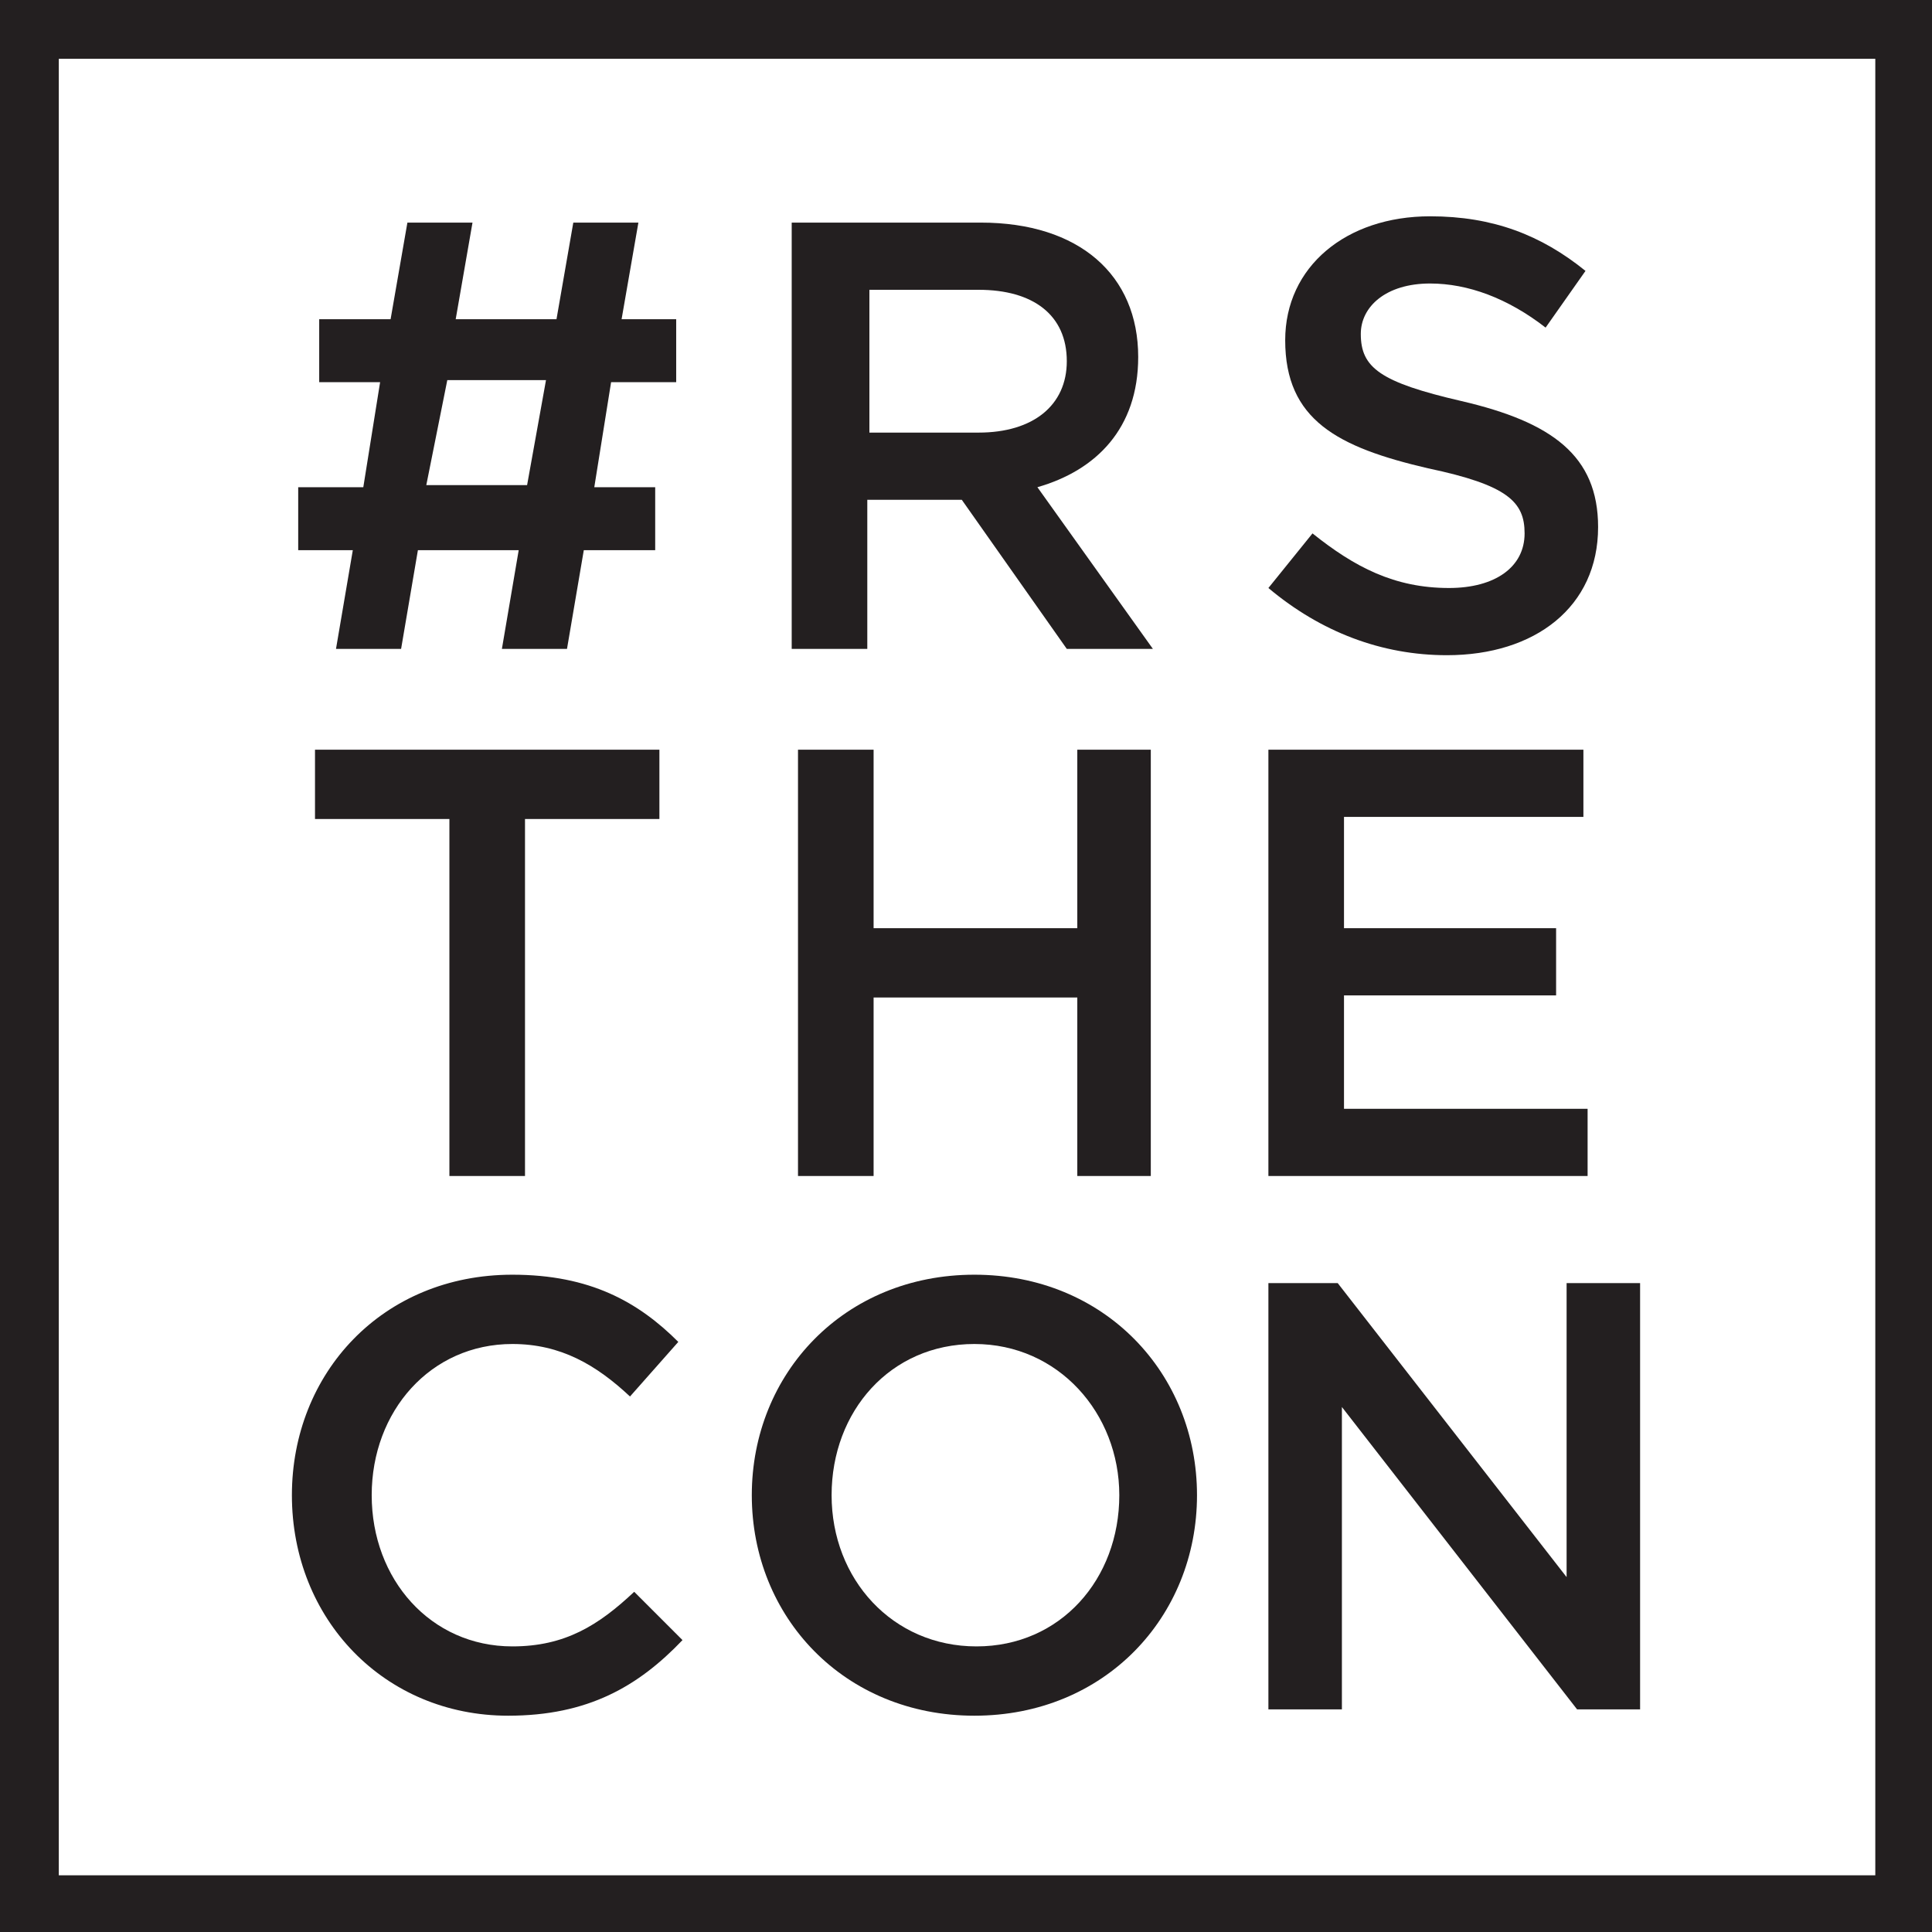 <?xml version="1.0" encoding="utf-8"?>
<!-- Generator: Adobe Illustrator 22.0.0, SVG Export Plug-In . SVG Version: 6.00 Build 0)  -->
<svg version="1.1" id="Layer_1" xmlns="http://www.w3.org/2000/svg" xmlns:xlink="http://www.w3.org/1999/xlink" x="0px" y="0px"
	 viewBox="0 0 92 92" style="enable-background:new 0 0 92 92;" xml:space="preserve">
<style type="text/css">
	.st0{fill:#231F20;}
</style>
<g>
	<g>
		<path class="st0" d="M21.3,18.1H26l-0.9,5h-4.8L21.3,18.1z M27.3,10.6l-0.8,4.6h-4.8l0.8-4.6h-3.1l-0.8,4.6h-3.4v3h2.9l-0.8,5
			h-3.1v3h2.6L16,30.9h3.1l0.8-4.7h4.8l-0.8,4.7h3.1l0.8-4.7h3.4v-3h-2.9l0.8-5h3.1v-3h-2.6l0.8-4.6H27.3z"/>
		<path class="st0" d="M46.6,13.8h-5.2v6.8h5.2c2.6,0,4.2-1.3,4.2-3.4C50.8,15,49.2,13.8,46.6,13.8 M50.8,30.9l-5-7.1h-4.5v7.1h-3.6
			V10.6h9c4.7,0,7.5,2.5,7.5,6.4c0,3.4-2,5.4-4.8,6.2l5.5,7.7H50.8z"/>
		<path class="st0" d="M69.6,19.1c4.3,1,6.5,2.6,6.5,6c0,3.8-3,6.1-7.2,6.1c-3.1,0-6-1.1-8.5-3.2l2.1-2.6C64.5,27,66.4,28,69,28
			c2.2,0,3.6-1,3.6-2.6c0-1.5-0.8-2.3-4.6-3.1c-4.3-1-6.8-2.3-6.8-6.1c0-3.5,2.9-5.9,6.9-5.9c3,0,5.3,0.9,7.4,2.6l-1.9,2.7
			c-1.8-1.4-3.7-2.1-5.5-2.1c-2.1,0-3.3,1.1-3.3,2.4C64.8,17.5,65.7,18.2,69.6,19.1"/>
		<polygon class="st0" points="15,35.7 15,39 21.4,39 21.4,56 25,56 25,39 31.4,39 31.4,35.7 		"/>
		<polygon class="st0" points="41.6,47.5 41.6,56 38,56 38,35.7 41.6,35.7 41.6,44.2 51.3,44.2 51.3,35.7 54.8,35.7 54.8,56 
			51.3,56 51.3,47.5 		"/>
		<polygon class="st0" points="60.4,35.7 60.4,56 75.6,56 75.6,52.8 64,52.8 64,47.4 74.1,47.4 74.1,44.2 64,44.2 64,38.9 
			75.4,38.9 75.4,35.7 		"/>
		<path class="st0" d="M24.2,81.7c-5.9,0-10.3-4.6-10.3-10.5c0-5.8,4.3-10.5,10.5-10.5c3.7,0,6,1.3,7.9,3.2L30,66.5
			C28.4,65,26.7,64,24.4,64c-3.9,0-6.7,3.2-6.7,7.2c0,4,2.8,7.2,6.7,7.2c2.5,0,4.1-1,5.8-2.6l2.3,2.3C30.4,80.3,28,81.7,24.2,81.7"
			/>
		<path class="st0" d="M46.4,64c-4,0-6.8,3.2-6.8,7.2c0,4,2.9,7.2,6.9,7.2c4,0,6.8-3.2,6.8-7.2C53.3,67.3,50.4,64,46.4,64
			 M46.4,81.7c-6.2,0-10.6-4.7-10.6-10.5s4.4-10.5,10.6-10.5c6.2,0,10.6,4.7,10.6,10.5S52.6,81.7,46.4,81.7"/>
		<polygon class="st0" points="74.6,61.1 74.6,75.1 63.7,61.1 60.4,61.1 60.4,81.4 63.9,81.4 63.9,67 75.1,81.4 78.1,81.4 
			78.1,61.1 		"/>
	</g>
	<path class="st0" d="M92,92H0V0h92V92z M2.8,89.3h86.5V2.8H2.8V89.3z"/>
</g>
</svg>
